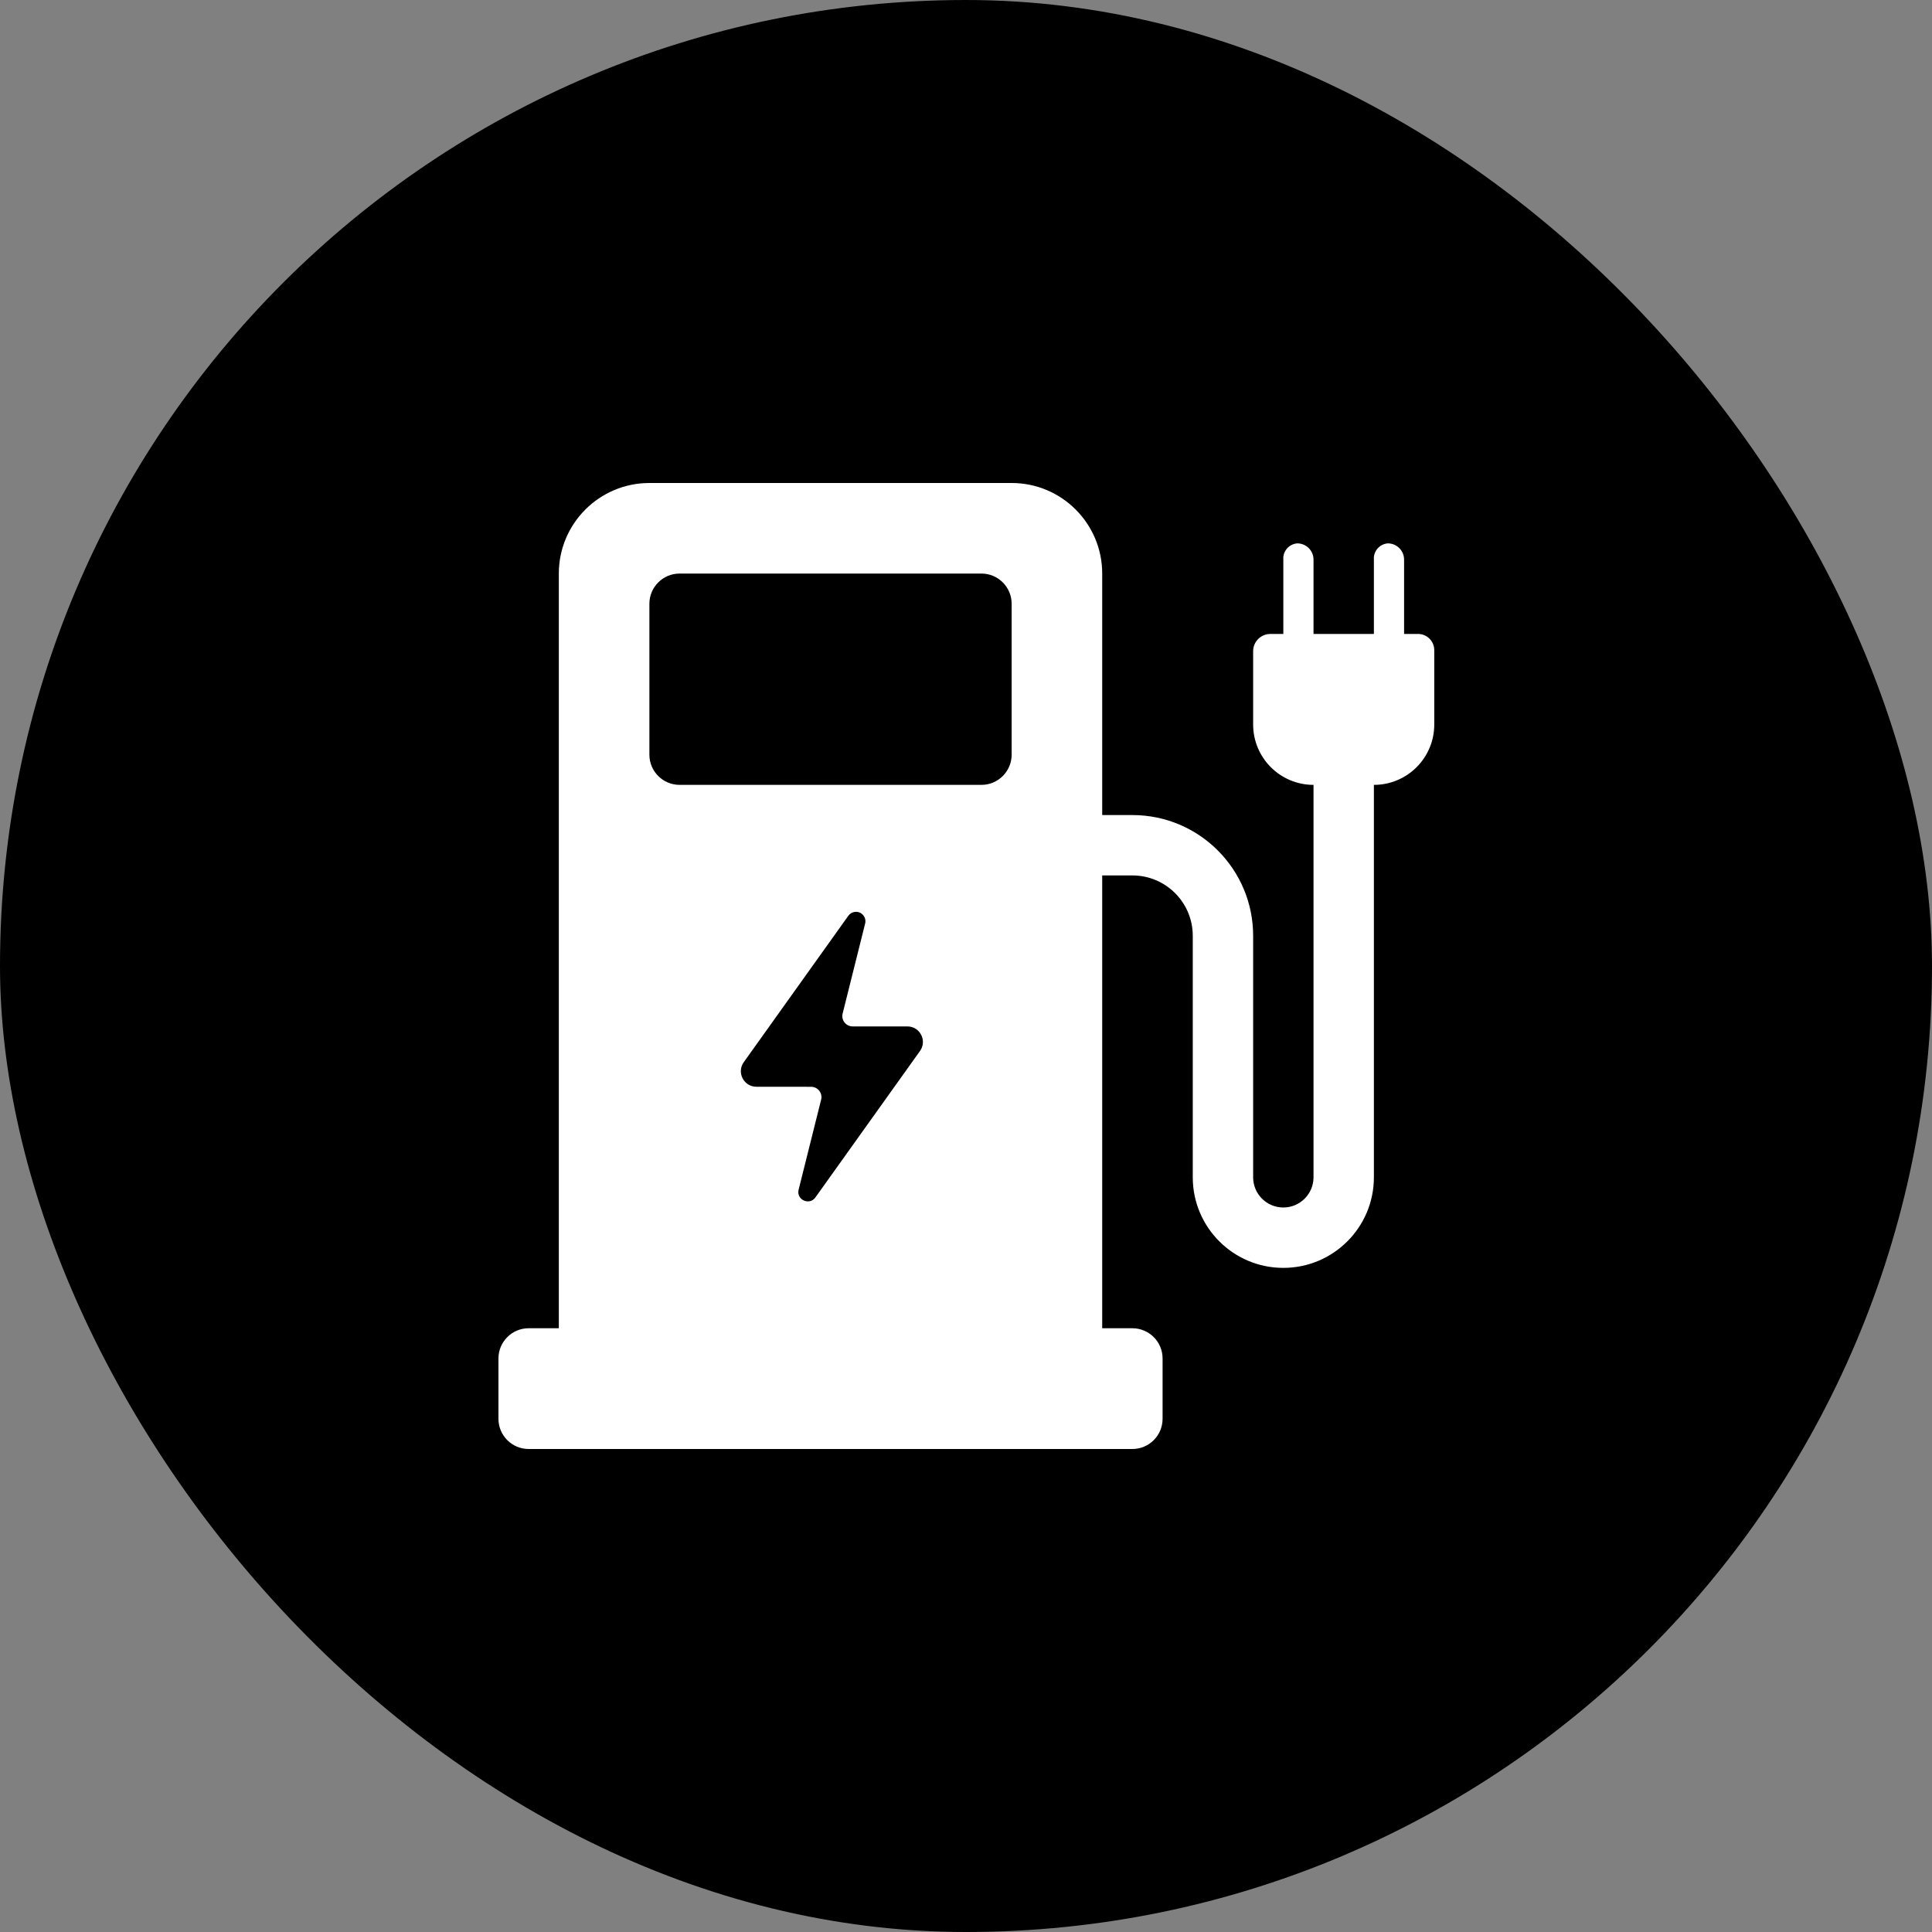 <svg width="1000" height="1000" viewBox="0 0 1000 1000" fill="none" xmlns="http://www.w3.org/2000/svg">
<rect x="0" y="0" width="1000" height="1000" fill="#808080" stroke="none"/>
<rect width="1000" height="1000" rx="500" fill="currentColor"/>
<path d="M336.125 250C310.246 250 289.25 270.996 289.25 296.875V687.5H273.625C265.007 687.5 258 694.507 258 703.125V734.375C258 742.993 265.007 750 273.625 750H586.125C594.743 750 601.75 742.993 601.75 734.375V703.125C601.75 694.507 594.743 687.5 586.125 687.5H570.5V453.125H586.125C603.386 453.125 617.375 467.114 617.375 484.375V609.375C617.375 635.254 638.371 656.25 664.25 656.25C690.129 656.25 711.125 635.254 711.125 609.375V406.25C728.386 406.25 742.375 392.261 742.375 375V336.548C742.375 331.885 738.615 328.125 733.952 328.125H726.75V289.673C726.75 285.01 722.99 281.25 718.327 281.25C714.006 281.592 710.783 285.352 711.125 289.673V328.125H679.875V289.673C679.875 285.01 676.115 281.25 671.452 281.25C667.131 281.592 663.908 285.352 664.25 289.673V328.125H657.561C652.629 328.125 648.625 332.129 648.625 337.036V375C648.625 392.261 662.614 406.25 679.875 406.25V609.375C679.875 617.993 672.868 625 664.25 625C655.632 625 648.625 617.993 648.625 609.375V484.375C648.625 449.854 620.646 421.875 586.125 421.875H570.5V296.875C570.5 270.996 549.504 250 523.625 250H336.125ZM351.75 296.875H508C516.618 296.875 523.625 303.882 523.625 312.5V390.625C523.625 399.243 516.618 406.25 508 406.25H351.75C343.132 406.25 336.125 399.243 336.125 390.625V312.5C336.125 303.882 343.132 296.875 351.75 296.875ZM442.3 472.019C445.742 471.457 448.647 474.631 447.793 478.025L436.148 524.606C435.293 528 437.857 531.272 441.348 531.272H469.643C476.186 531.272 479.995 538.669 476.186 543.991L422.06 619.773C418.935 624.167 412.05 620.969 413.369 615.769L425.015 569.187C425.869 565.793 423.306 562.522 419.814 562.522L391.519 562.498C384.976 562.498 381.168 555.1 384.976 549.778L439.102 473.996C439.859 472.947 441.006 472.214 442.3 472.019Z" fill="white"/>
</svg>
